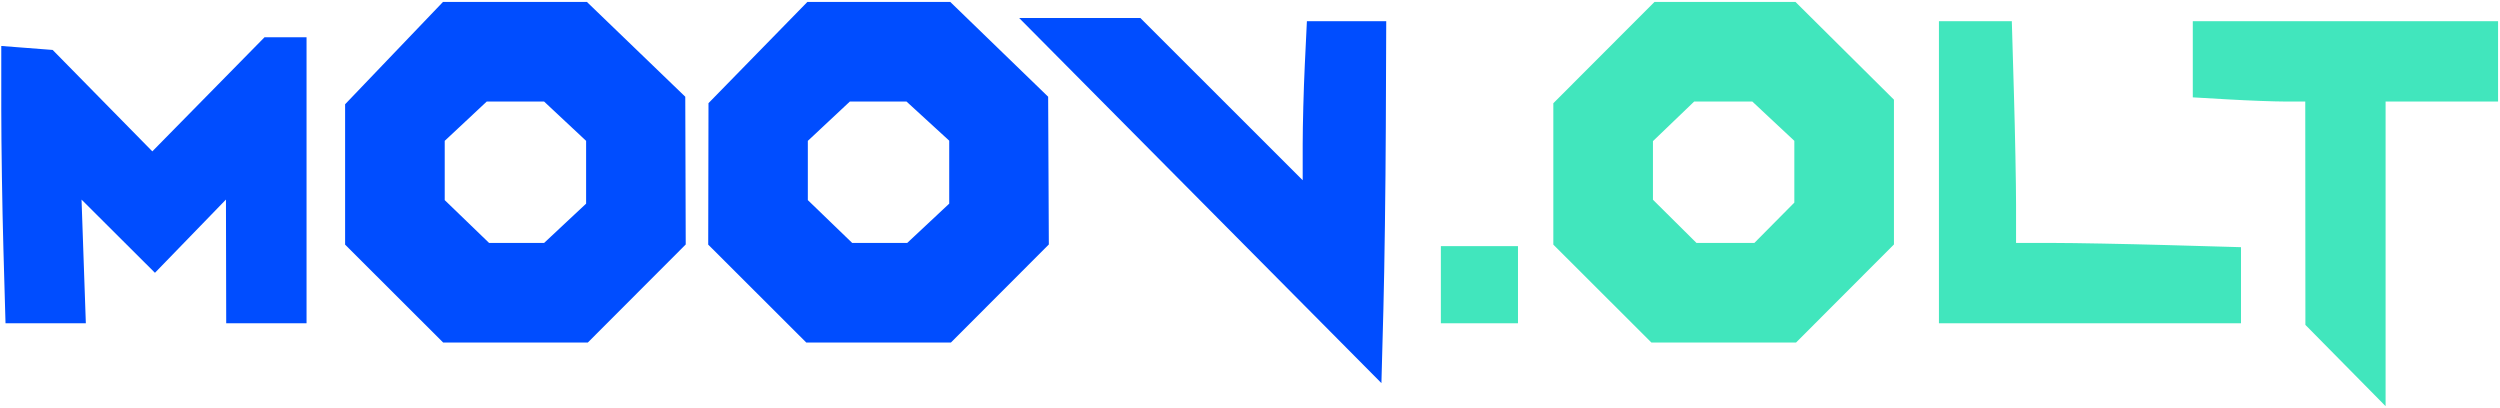 <svg width="778" height="127" viewBox="0 0 778 127" fill="none" xmlns="http://www.w3.org/2000/svg">
<path fill-rule="evenodd" clip-rule="evenodd" d="M759.897 31.602L742.397 31.602L742.397 78.999L742.397 126.398L729.918 113.75L717.44 101.103L717.418 66.353L717.397 31.602L711.147 31.598C707.709 31.596 699.834 31.302 693.647 30.946L682.397 30.297L682.397 18.45L682.397 6.603L729.897 6.603L777.397 6.603L777.397 19.102L777.397 31.602L759.897 31.602ZM650.397 100.603L603.397 100.603L603.397 53.602L603.397 6.603L614.737 6.603L626.078 6.603L626.737 29.265C627.1 41.727 627.397 57.252 627.397 63.764L627.397 75.603L639.147 75.605C645.61 75.607 661.36 75.903 674.147 76.264L697.397 76.921L697.397 88.763L697.397 100.603L650.397 100.603ZM558.921 106.603L574.159 91.341L589.397 76.079L589.397 53.548L589.397 31.019L574.074 15.81L558.753 0.603L536.813 0.603L514.874 0.603L499.135 16.363L483.397 32.126L483.397 54.126L483.397 76.126L498.659 91.365L513.921 106.603L536.421 106.603L558.921 106.603ZM460.397 100.603L448.397 100.603L448.397 88.603L448.397 76.603L460.397 76.603L472.397 76.603L472.397 88.603L472.397 100.603L460.397 100.603ZM551.861 37.718L545.324 31.602L536.275 31.602L527.224 31.602L520.81 37.761L514.397 43.92L514.397 53.038L514.397 62.157L521.172 68.879L527.947 75.603L536.951 75.603L545.956 75.603L552.176 69.326L558.397 63.048L558.397 53.441L558.397 43.831L551.861 37.718Z" fill="#41E6BD"/>
<path fill-rule="evenodd" clip-rule="evenodd" d="M430.514 96.162L429.897 119.221L373.528 62.412L317.16 5.603L336.021 5.603L354.883 5.603L380.14 30.846L405.397 56.087L405.397 45.004C405.397 38.907 405.692 27.773 406.052 20.261L406.707 6.603L419.052 6.603L431.397 6.603L431.264 39.852C431.19 58.141 430.853 83.48 430.514 96.162ZM311.159 91.341L295.921 106.603L273.421 106.603L250.92 106.603L235.659 91.365L220.397 76.126L220.44 54.115L220.483 32.102L235.868 16.352L251.254 0.603L273.489 0.603L295.723 0.603L310.954 15.352L326.185 30.102L326.291 53.09L326.397 76.079L311.159 91.341ZM182.921 106.603L198.159 91.341L213.397 76.079L213.327 53.09L213.256 30.102L197.95 15.352L182.643 0.603L160.25 0.603L137.857 0.603L122.627 16.524L107.397 32.446L107.397 54.287L107.397 76.126L122.659 91.365L137.92 106.603L160.421 106.603L182.921 106.603ZM82.897 100.603L70.397 100.603L70.358 81.353L70.317 62.102L59.27 73.499L48.221 84.894L36.798 73.504L25.375 62.113L26.044 81.358L26.713 100.603L14.216 100.603L1.716 100.603L1.059 77.353C0.697 64.564 0.401 45.148 0.399 34.205L0.397 14.306L8.393 14.923L16.39 15.54L31.896 31.321L47.403 47.102L64.859 29.352L82.314 11.602L88.856 11.602L95.397 11.602L95.397 56.102L95.397 100.603L82.897 100.603ZM288.752 37.691L282.108 31.602L273.289 31.602L264.47 31.602L257.934 37.718L251.397 43.831L251.397 53.053L251.397 62.275L258.3 68.939L265.203 75.603L273.763 75.603L282.324 75.603L288.86 69.488L295.397 63.373L295.397 53.577L295.397 43.779L288.752 37.691ZM175.86 37.718L169.324 31.602L160.397 31.602L151.47 31.602L144.934 37.718L138.397 43.831L138.397 53.053L138.397 62.275L145.3 68.939L152.203 75.603L160.763 75.603L169.324 75.603L175.86 69.488L182.397 63.373L182.397 53.602L182.397 43.831L175.86 37.718Z" fill="#004DFF"/>
</svg>
